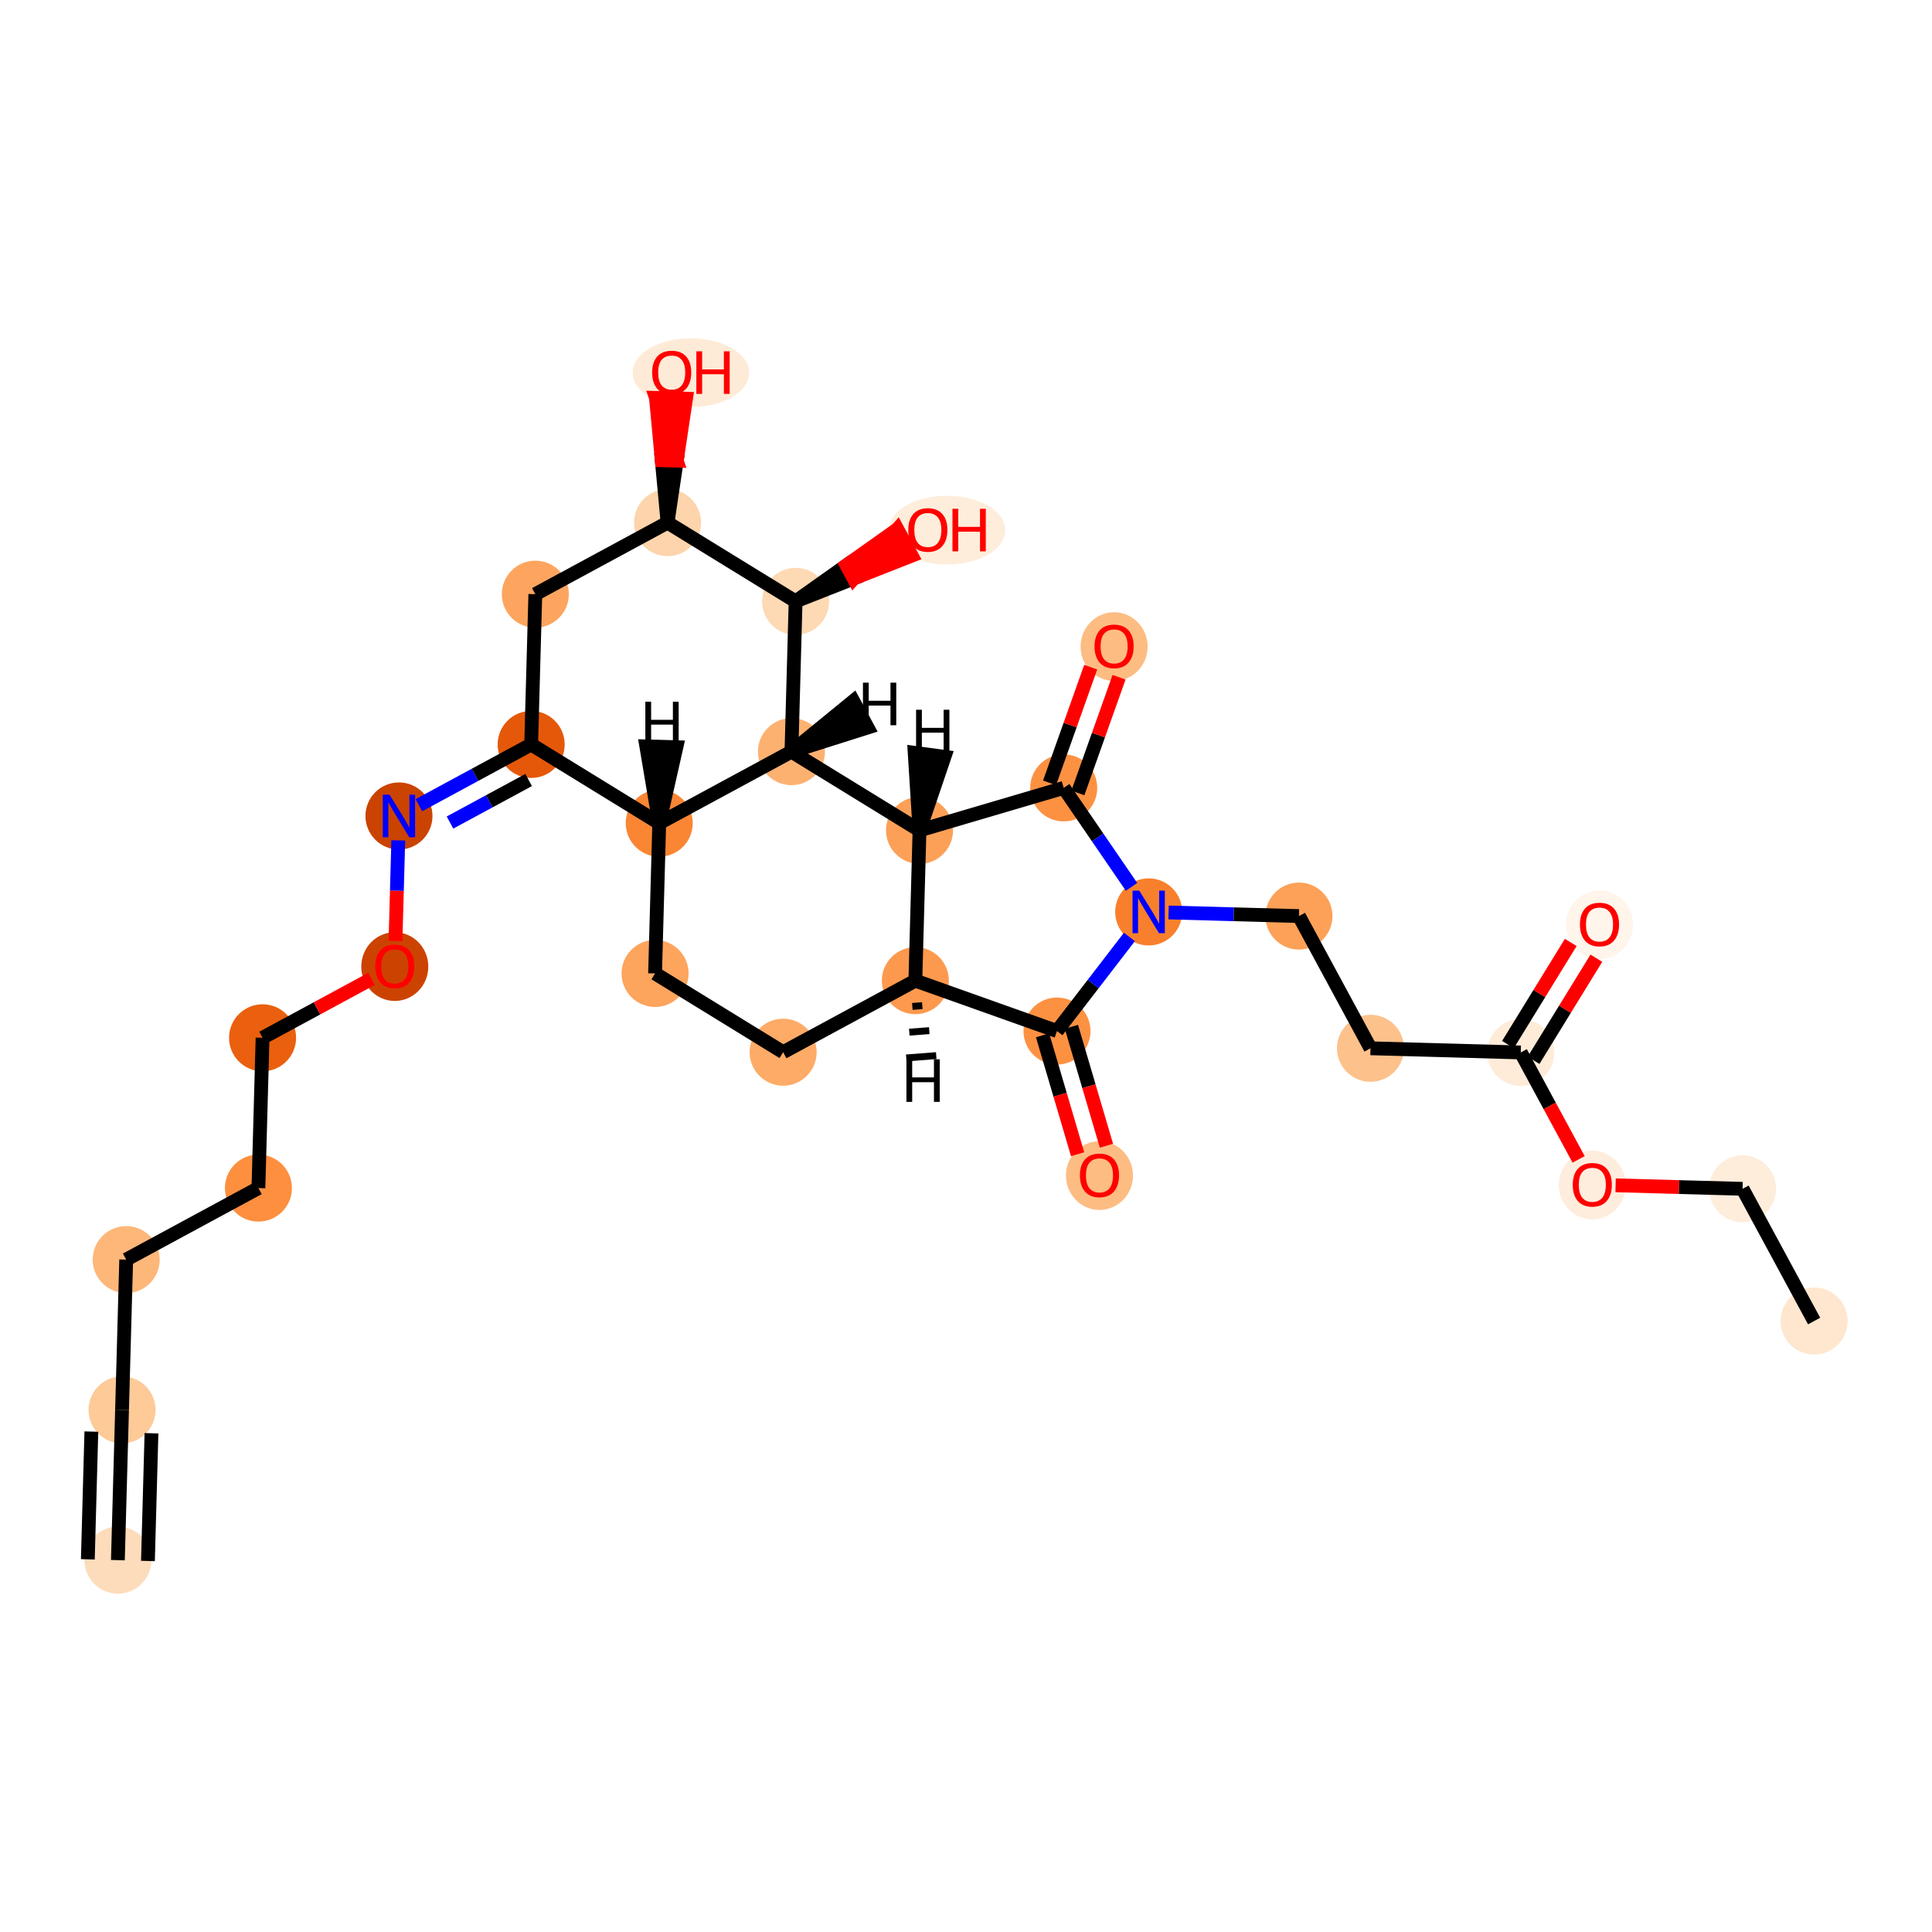 <?xml version='1.0' encoding='iso-8859-1'?>
<svg version='1.1' baseProfile='full'
              xmlns='http://www.w3.org/2000/svg'
                      xmlns:rdkit='http://www.rdkit.org/xml'
                      xmlns:xlink='http://www.w3.org/1999/xlink'
                  xml:space='preserve'
width='280px' height='280px' viewBox='0 0 280 280'>
<!-- END OF HEADER -->
<rect style='opacity:1.0;fill:#FFFFFF;stroke:none' width='280' height='280' x='0' y='0'> </rect>
<ellipse cx='17.085' cy='226.109' rx='4.357' ry='4.357'  style='fill:#FDDCBB;fill-rule:evenodd;stroke:#FDDCBB;stroke-width:1.0px;stroke-linecap:butt;stroke-linejoin:miter;stroke-opacity:1' />
<ellipse cx='17.687' cy='204.33' rx='4.357' ry='4.357'  style='fill:#FDCA98;fill-rule:evenodd;stroke:#FDCA98;stroke-width:1.0px;stroke-linecap:butt;stroke-linejoin:miter;stroke-opacity:1' />
<ellipse cx='18.289' cy='182.552' rx='4.357' ry='4.357'  style='fill:#FDB779;fill-rule:evenodd;stroke:#FDB779;stroke-width:1.0px;stroke-linecap:butt;stroke-linejoin:miter;stroke-opacity:1' />
<ellipse cx='37.452' cy='172.184' rx='4.357' ry='4.357'  style='fill:#FD8F3F;fill-rule:evenodd;stroke:#FD8F3F;stroke-width:1.0px;stroke-linecap:butt;stroke-linejoin:miter;stroke-opacity:1' />
<ellipse cx='38.054' cy='150.405' rx='4.357' ry='4.357'  style='fill:#EA600E;fill-rule:evenodd;stroke:#EA600E;stroke-width:1.0px;stroke-linecap:butt;stroke-linejoin:miter;stroke-opacity:1' />
<ellipse cx='57.216' cy='140.085' rx='4.357' ry='4.48'  style='fill:#CC4301;fill-rule:evenodd;stroke:#CC4301;stroke-width:1.0px;stroke-linecap:butt;stroke-linejoin:miter;stroke-opacity:1' />
<ellipse cx='57.819' cy='118.259' rx='4.357' ry='4.363'  style='fill:#CB4301;fill-rule:evenodd;stroke:#CB4301;stroke-width:1.0px;stroke-linecap:butt;stroke-linejoin:miter;stroke-opacity:1' />
<ellipse cx='76.981' cy='107.891' rx='4.357' ry='4.357'  style='fill:#E5580A;fill-rule:evenodd;stroke:#E5580A;stroke-width:1.0px;stroke-linecap:butt;stroke-linejoin:miter;stroke-opacity:1' />
<ellipse cx='77.583' cy='86.112' rx='4.357' ry='4.357'  style='fill:#FDA55E;fill-rule:evenodd;stroke:#FDA55E;stroke-width:1.0px;stroke-linecap:butt;stroke-linejoin:miter;stroke-opacity:1' />
<ellipse cx='96.745' cy='75.744' rx='4.357' ry='4.357'  style='fill:#FDD4AB;fill-rule:evenodd;stroke:#FDD4AB;stroke-width:1.0px;stroke-linecap:butt;stroke-linejoin:miter;stroke-opacity:1' />
<ellipse cx='100.132' cy='54.013' rx='7.943' ry='4.48'  style='fill:#FEEBD7;fill-rule:evenodd;stroke:#FEEBD7;stroke-width:1.0px;stroke-linecap:butt;stroke-linejoin:miter;stroke-opacity:1' />
<ellipse cx='115.305' cy='87.155' rx='4.357' ry='4.357'  style='fill:#FDD9B4;fill-rule:evenodd;stroke:#FDD9B4;stroke-width:1.0px;stroke-linecap:butt;stroke-linejoin:miter;stroke-opacity:1' />
<ellipse cx='137.252' cy='76.835' rx='7.943' ry='4.48'  style='fill:#FEEDDB;fill-rule:evenodd;stroke:#FEEDDB;stroke-width:1.0px;stroke-linecap:butt;stroke-linejoin:miter;stroke-opacity:1' />
<ellipse cx='114.703' cy='108.934' rx='4.357' ry='4.357'  style='fill:#FDB171;fill-rule:evenodd;stroke:#FDB171;stroke-width:1.0px;stroke-linecap:butt;stroke-linejoin:miter;stroke-opacity:1' />
<ellipse cx='95.541' cy='119.302' rx='4.357' ry='4.357'  style='fill:#FA8634;fill-rule:evenodd;stroke:#FA8634;stroke-width:1.0px;stroke-linecap:butt;stroke-linejoin:miter;stroke-opacity:1' />
<ellipse cx='94.938' cy='141.081' rx='4.357' ry='4.357'  style='fill:#FDA45D;fill-rule:evenodd;stroke:#FDA45D;stroke-width:1.0px;stroke-linecap:butt;stroke-linejoin:miter;stroke-opacity:1' />
<ellipse cx='113.498' cy='152.492' rx='4.357' ry='4.357'  style='fill:#FDAB67;fill-rule:evenodd;stroke:#FDAB67;stroke-width:1.0px;stroke-linecap:butt;stroke-linejoin:miter;stroke-opacity:1' />
<ellipse cx='132.66' cy='142.124' rx='4.357' ry='4.357'  style='fill:#FD994E;fill-rule:evenodd;stroke:#FD994E;stroke-width:1.0px;stroke-linecap:butt;stroke-linejoin:miter;stroke-opacity:1' />
<ellipse cx='153.187' cy='149.427' rx='4.357' ry='4.357'  style='fill:#FD9142;fill-rule:evenodd;stroke:#FD9142;stroke-width:1.0px;stroke-linecap:butt;stroke-linejoin:miter;stroke-opacity:1' />
<ellipse cx='159.344' cy='170.374' rx='4.357' ry='4.48'  style='fill:#FDBC82;fill-rule:evenodd;stroke:#FDBC82;stroke-width:1.0px;stroke-linecap:butt;stroke-linejoin:miter;stroke-opacity:1' />
<ellipse cx='166.476' cy='132.162' rx='4.357' ry='4.363'  style='fill:#F8802D;fill-rule:evenodd;stroke:#F8802D;stroke-width:1.0px;stroke-linecap:butt;stroke-linejoin:miter;stroke-opacity:1' />
<ellipse cx='188.254' cy='132.764' rx='4.357' ry='4.357'  style='fill:#FDA158;fill-rule:evenodd;stroke:#FDA158;stroke-width:1.0px;stroke-linecap:butt;stroke-linejoin:miter;stroke-opacity:1' />
<ellipse cx='198.622' cy='151.926' rx='4.357' ry='4.357'  style='fill:#FDC18B;fill-rule:evenodd;stroke:#FDC18B;stroke-width:1.0px;stroke-linecap:butt;stroke-linejoin:miter;stroke-opacity:1' />
<ellipse cx='220.401' cy='152.528' rx='4.357' ry='4.357'  style='fill:#FEECD9;fill-rule:evenodd;stroke:#FEECD9;stroke-width:1.0px;stroke-linecap:butt;stroke-linejoin:miter;stroke-opacity:1' />
<ellipse cx='231.812' cy='134.017' rx='4.357' ry='4.48'  style='fill:#FFF5EB;fill-rule:evenodd;stroke:#FFF5EB;stroke-width:1.0px;stroke-linecap:butt;stroke-linejoin:miter;stroke-opacity:1' />
<ellipse cx='230.769' cy='171.739' rx='4.357' ry='4.48'  style='fill:#FEEDDD;fill-rule:evenodd;stroke:#FEEDDD;stroke-width:1.0px;stroke-linecap:butt;stroke-linejoin:miter;stroke-opacity:1' />
<ellipse cx='252.548' cy='172.293' rx='4.357' ry='4.357'  style='fill:#FEEDDB;fill-rule:evenodd;stroke:#FEEDDB;stroke-width:1.0px;stroke-linecap:butt;stroke-linejoin:miter;stroke-opacity:1' />
<ellipse cx='262.915' cy='191.455' rx='4.357' ry='4.357'  style='fill:#FEE6CF;fill-rule:evenodd;stroke:#FEE6CF;stroke-width:1.0px;stroke-linecap:butt;stroke-linejoin:miter;stroke-opacity:1' />
<ellipse cx='154.162' cy='114.188' rx='4.357' ry='4.357'  style='fill:#FD9142;fill-rule:evenodd;stroke:#FD9142;stroke-width:1.0px;stroke-linecap:butt;stroke-linejoin:miter;stroke-opacity:1' />
<ellipse cx='161.465' cy='93.709' rx='4.357' ry='4.48'  style='fill:#FDBC82;fill-rule:evenodd;stroke:#FDBC82;stroke-width:1.0px;stroke-linecap:butt;stroke-linejoin:miter;stroke-opacity:1' />
<ellipse cx='133.263' cy='120.345' rx='4.357' ry='4.357'  style='fill:#FDA057;fill-rule:evenodd;stroke:#FDA057;stroke-width:1.0px;stroke-linecap:butt;stroke-linejoin:miter;stroke-opacity:1' />
<path class='bond-0 atom-0 atom-1' d='M 17.085,226.109 L 17.687,204.33' style='fill:none;fill-rule:evenodd;stroke:#000000;stroke-width:2.0px;stroke-linecap:butt;stroke-linejoin:miter;stroke-opacity:1' />
<path class='bond-0 atom-0 atom-1' d='M 21.441,226.23 L 21.953,207.718' style='fill:none;fill-rule:evenodd;stroke:#000000;stroke-width:2.0px;stroke-linecap:butt;stroke-linejoin:miter;stroke-opacity:1' />
<path class='bond-0 atom-0 atom-1' d='M 12.729,225.989 L 13.241,207.477' style='fill:none;fill-rule:evenodd;stroke:#000000;stroke-width:2.0px;stroke-linecap:butt;stroke-linejoin:miter;stroke-opacity:1' />
<path class='bond-1 atom-1 atom-2' d='M 17.687,204.33 L 18.289,182.552' style='fill:none;fill-rule:evenodd;stroke:#000000;stroke-width:2.0px;stroke-linecap:butt;stroke-linejoin:miter;stroke-opacity:1' />
<path class='bond-2 atom-2 atom-3' d='M 18.289,182.552 L 37.452,172.184' style='fill:none;fill-rule:evenodd;stroke:#000000;stroke-width:2.0px;stroke-linecap:butt;stroke-linejoin:miter;stroke-opacity:1' />
<path class='bond-3 atom-3 atom-4' d='M 37.452,172.184 L 38.054,150.405' style='fill:none;fill-rule:evenodd;stroke:#000000;stroke-width:2.0px;stroke-linecap:butt;stroke-linejoin:miter;stroke-opacity:1' />
<path class='bond-4 atom-4 atom-5' d='M 38.054,150.405 L 45.947,146.135' style='fill:none;fill-rule:evenodd;stroke:#000000;stroke-width:2.0px;stroke-linecap:butt;stroke-linejoin:miter;stroke-opacity:1' />
<path class='bond-4 atom-4 atom-5' d='M 45.947,146.135 L 53.839,141.864' style='fill:none;fill-rule:evenodd;stroke:#FF0000;stroke-width:2.0px;stroke-linecap:butt;stroke-linejoin:miter;stroke-opacity:1' />
<path class='bond-5 atom-5 atom-6' d='M 57.318,136.373 L 57.519,129.085' style='fill:none;fill-rule:evenodd;stroke:#FF0000;stroke-width:2.0px;stroke-linecap:butt;stroke-linejoin:miter;stroke-opacity:1' />
<path class='bond-5 atom-5 atom-6' d='M 57.519,129.085 L 57.721,121.797' style='fill:none;fill-rule:evenodd;stroke:#0000FF;stroke-width:2.0px;stroke-linecap:butt;stroke-linejoin:miter;stroke-opacity:1' />
<path class='bond-6 atom-6 atom-7' d='M 60.703,116.698 L 68.842,112.294' style='fill:none;fill-rule:evenodd;stroke:#0000FF;stroke-width:2.0px;stroke-linecap:butt;stroke-linejoin:miter;stroke-opacity:1' />
<path class='bond-6 atom-6 atom-7' d='M 68.842,112.294 L 76.981,107.891' style='fill:none;fill-rule:evenodd;stroke:#000000;stroke-width:2.0px;stroke-linecap:butt;stroke-linejoin:miter;stroke-opacity:1' />
<path class='bond-6 atom-6 atom-7' d='M 65.218,119.209 L 70.915,116.127' style='fill:none;fill-rule:evenodd;stroke:#0000FF;stroke-width:2.0px;stroke-linecap:butt;stroke-linejoin:miter;stroke-opacity:1' />
<path class='bond-6 atom-6 atom-7' d='M 70.915,116.127 L 76.613,113.044' style='fill:none;fill-rule:evenodd;stroke:#000000;stroke-width:2.0px;stroke-linecap:butt;stroke-linejoin:miter;stroke-opacity:1' />
<path class='bond-7 atom-7 atom-8' d='M 76.981,107.891 L 77.583,86.112' style='fill:none;fill-rule:evenodd;stroke:#000000;stroke-width:2.0px;stroke-linecap:butt;stroke-linejoin:miter;stroke-opacity:1' />
<path class='bond-30 atom-14 atom-7' d='M 95.541,119.302 L 76.981,107.891' style='fill:none;fill-rule:evenodd;stroke:#000000;stroke-width:2.0px;stroke-linecap:butt;stroke-linejoin:miter;stroke-opacity:1' />
<path class='bond-8 atom-8 atom-9' d='M 77.583,86.112 L 96.745,75.744' style='fill:none;fill-rule:evenodd;stroke:#000000;stroke-width:2.0px;stroke-linecap:butt;stroke-linejoin:miter;stroke-opacity:1' />
<path class='bond-9 atom-9 atom-10' d='M 96.745,75.744 L 98.083,66.765 L 95.906,66.705 Z' style='fill:#000000;fill-rule:evenodd;fill-opacity:1;stroke:#000000;stroke-width:2.0px;stroke-linecap:butt;stroke-linejoin:miter;stroke-opacity:1;' />
<path class='bond-9 atom-9 atom-10' d='M 98.083,66.765 L 95.066,57.666 L 99.422,57.786 Z' style='fill:#FF0000;fill-rule:evenodd;fill-opacity:1;stroke:#FF0000;stroke-width:2.0px;stroke-linecap:butt;stroke-linejoin:miter;stroke-opacity:1;' />
<path class='bond-9 atom-9 atom-10' d='M 98.083,66.765 L 95.906,66.705 L 95.066,57.666 Z' style='fill:#FF0000;fill-rule:evenodd;fill-opacity:1;stroke:#FF0000;stroke-width:2.0px;stroke-linecap:butt;stroke-linejoin:miter;stroke-opacity:1;' />
<path class='bond-10 atom-9 atom-11' d='M 96.745,75.744 L 115.305,87.155' style='fill:none;fill-rule:evenodd;stroke:#000000;stroke-width:2.0px;stroke-linecap:butt;stroke-linejoin:miter;stroke-opacity:1' />
<path class='bond-11 atom-11 atom-12' d='M 115.305,87.155 L 123.716,83.843 L 122.679,81.927 Z' style='fill:#000000;fill-rule:evenodd;fill-opacity:1;stroke:#000000;stroke-width:2.0px;stroke-linecap:butt;stroke-linejoin:miter;stroke-opacity:1;' />
<path class='bond-11 atom-11 atom-12' d='M 123.716,83.843 L 130.054,76.698 L 132.127,80.531 Z' style='fill:#FF0000;fill-rule:evenodd;fill-opacity:1;stroke:#FF0000;stroke-width:2.0px;stroke-linecap:butt;stroke-linejoin:miter;stroke-opacity:1;' />
<path class='bond-11 atom-11 atom-12' d='M 123.716,83.843 L 122.679,81.927 L 130.054,76.698 Z' style='fill:#FF0000;fill-rule:evenodd;fill-opacity:1;stroke:#FF0000;stroke-width:2.0px;stroke-linecap:butt;stroke-linejoin:miter;stroke-opacity:1;' />
<path class='bond-12 atom-11 atom-13' d='M 115.305,87.155 L 114.703,108.934' style='fill:none;fill-rule:evenodd;stroke:#000000;stroke-width:2.0px;stroke-linecap:butt;stroke-linejoin:miter;stroke-opacity:1' />
<path class='bond-13 atom-13 atom-14' d='M 114.703,108.934 L 95.541,119.302' style='fill:none;fill-rule:evenodd;stroke:#000000;stroke-width:2.0px;stroke-linecap:butt;stroke-linejoin:miter;stroke-opacity:1' />
<path class='bond-32 atom-30 atom-13' d='M 133.263,120.345 L 114.703,108.934' style='fill:none;fill-rule:evenodd;stroke:#000000;stroke-width:2.0px;stroke-linecap:butt;stroke-linejoin:miter;stroke-opacity:1' />
<path class='bond-33 atom-13 atom-31' d='M 114.703,108.934 L 125.737,105.441 L 123.664,101.609 Z' style='fill:#000000;fill-rule:evenodd;fill-opacity:1;stroke:#000000;stroke-width:2.0px;stroke-linecap:butt;stroke-linejoin:miter;stroke-opacity:1;' />
<path class='bond-14 atom-14 atom-15' d='M 95.541,119.302 L 94.938,141.081' style='fill:none;fill-rule:evenodd;stroke:#000000;stroke-width:2.0px;stroke-linecap:butt;stroke-linejoin:miter;stroke-opacity:1' />
<path class='bond-34 atom-14 atom-32' d='M 95.541,119.302 L 98.025,108.291 L 93.669,108.171 Z' style='fill:#000000;fill-rule:evenodd;fill-opacity:1;stroke:#000000;stroke-width:2.0px;stroke-linecap:butt;stroke-linejoin:miter;stroke-opacity:1;' />
<path class='bond-15 atom-15 atom-16' d='M 94.938,141.081 L 113.498,152.492' style='fill:none;fill-rule:evenodd;stroke:#000000;stroke-width:2.0px;stroke-linecap:butt;stroke-linejoin:miter;stroke-opacity:1' />
<path class='bond-16 atom-16 atom-17' d='M 113.498,152.492 L 132.66,142.124' style='fill:none;fill-rule:evenodd;stroke:#000000;stroke-width:2.0px;stroke-linecap:butt;stroke-linejoin:miter;stroke-opacity:1' />
<path class='bond-17 atom-17 atom-18' d='M 132.66,142.124 L 153.187,149.427' style='fill:none;fill-rule:evenodd;stroke:#000000;stroke-width:2.0px;stroke-linecap:butt;stroke-linejoin:miter;stroke-opacity:1' />
<path class='bond-31 atom-30 atom-17' d='M 133.263,120.345 L 132.66,142.124' style='fill:none;fill-rule:evenodd;stroke:#000000;stroke-width:2.0px;stroke-linecap:butt;stroke-linejoin:miter;stroke-opacity:1' />
<path class='bond-35 atom-17 atom-33' d='M 132.22,145.858 L 133.668,145.746' style='fill:none;fill-rule:evenodd;stroke:#000000;stroke-width:1.0px;stroke-linecap:butt;stroke-linejoin:miter;stroke-opacity:1' />
<path class='bond-35 atom-17 atom-33' d='M 131.78,149.591 L 134.676,149.368' style='fill:none;fill-rule:evenodd;stroke:#000000;stroke-width:1.0px;stroke-linecap:butt;stroke-linejoin:miter;stroke-opacity:1' />
<path class='bond-35 atom-17 atom-33' d='M 131.34,153.325 L 135.685,152.99' style='fill:none;fill-rule:evenodd;stroke:#000000;stroke-width:1.0px;stroke-linecap:butt;stroke-linejoin:miter;stroke-opacity:1' />
<path class='bond-18 atom-18 atom-19' d='M 151.097,150.043 L 153.636,158.66' style='fill:none;fill-rule:evenodd;stroke:#000000;stroke-width:2.0px;stroke-linecap:butt;stroke-linejoin:miter;stroke-opacity:1' />
<path class='bond-18 atom-18 atom-19' d='M 153.636,158.66 L 156.175,167.277' style='fill:none;fill-rule:evenodd;stroke:#FF0000;stroke-width:2.0px;stroke-linecap:butt;stroke-linejoin:miter;stroke-opacity:1' />
<path class='bond-18 atom-18 atom-19' d='M 155.277,148.811 L 157.816,157.428' style='fill:none;fill-rule:evenodd;stroke:#000000;stroke-width:2.0px;stroke-linecap:butt;stroke-linejoin:miter;stroke-opacity:1' />
<path class='bond-18 atom-18 atom-19' d='M 157.816,157.428 L 160.354,166.046' style='fill:none;fill-rule:evenodd;stroke:#FF0000;stroke-width:2.0px;stroke-linecap:butt;stroke-linejoin:miter;stroke-opacity:1' />
<path class='bond-19 atom-18 atom-20' d='M 153.187,149.427 L 158.434,142.609' style='fill:none;fill-rule:evenodd;stroke:#000000;stroke-width:2.0px;stroke-linecap:butt;stroke-linejoin:miter;stroke-opacity:1' />
<path class='bond-19 atom-18 atom-20' d='M 158.434,142.609 L 163.682,135.791' style='fill:none;fill-rule:evenodd;stroke:#0000FF;stroke-width:2.0px;stroke-linecap:butt;stroke-linejoin:miter;stroke-opacity:1' />
<path class='bond-20 atom-20 atom-21' d='M 169.36,132.241 L 178.807,132.503' style='fill:none;fill-rule:evenodd;stroke:#0000FF;stroke-width:2.0px;stroke-linecap:butt;stroke-linejoin:miter;stroke-opacity:1' />
<path class='bond-20 atom-20 atom-21' d='M 178.807,132.503 L 188.254,132.764' style='fill:none;fill-rule:evenodd;stroke:#000000;stroke-width:2.0px;stroke-linecap:butt;stroke-linejoin:miter;stroke-opacity:1' />
<path class='bond-27 atom-20 atom-28' d='M 163.989,128.532 L 159.075,121.36' style='fill:none;fill-rule:evenodd;stroke:#0000FF;stroke-width:2.0px;stroke-linecap:butt;stroke-linejoin:miter;stroke-opacity:1' />
<path class='bond-27 atom-20 atom-28' d='M 159.075,121.36 L 154.162,114.188' style='fill:none;fill-rule:evenodd;stroke:#000000;stroke-width:2.0px;stroke-linecap:butt;stroke-linejoin:miter;stroke-opacity:1' />
<path class='bond-21 atom-21 atom-22' d='M 188.254,132.764 L 198.622,151.926' style='fill:none;fill-rule:evenodd;stroke:#000000;stroke-width:2.0px;stroke-linecap:butt;stroke-linejoin:miter;stroke-opacity:1' />
<path class='bond-22 atom-22 atom-23' d='M 198.622,151.926 L 220.401,152.528' style='fill:none;fill-rule:evenodd;stroke:#000000;stroke-width:2.0px;stroke-linecap:butt;stroke-linejoin:miter;stroke-opacity:1' />
<path class='bond-23 atom-23 atom-24' d='M 222.257,153.67 L 226.806,146.27' style='fill:none;fill-rule:evenodd;stroke:#000000;stroke-width:2.0px;stroke-linecap:butt;stroke-linejoin:miter;stroke-opacity:1' />
<path class='bond-23 atom-23 atom-24' d='M 226.806,146.27 L 231.356,138.87' style='fill:none;fill-rule:evenodd;stroke:#FF0000;stroke-width:2.0px;stroke-linecap:butt;stroke-linejoin:miter;stroke-opacity:1' />
<path class='bond-23 atom-23 atom-24' d='M 218.545,151.387 L 223.095,143.988' style='fill:none;fill-rule:evenodd;stroke:#000000;stroke-width:2.0px;stroke-linecap:butt;stroke-linejoin:miter;stroke-opacity:1' />
<path class='bond-23 atom-23 atom-24' d='M 223.095,143.988 L 227.644,136.588' style='fill:none;fill-rule:evenodd;stroke:#FF0000;stroke-width:2.0px;stroke-linecap:butt;stroke-linejoin:miter;stroke-opacity:1' />
<path class='bond-24 atom-23 atom-25' d='M 220.401,152.528 L 224.593,160.277' style='fill:none;fill-rule:evenodd;stroke:#000000;stroke-width:2.0px;stroke-linecap:butt;stroke-linejoin:miter;stroke-opacity:1' />
<path class='bond-24 atom-23 atom-25' d='M 224.593,160.277 L 228.786,168.026' style='fill:none;fill-rule:evenodd;stroke:#FF0000;stroke-width:2.0px;stroke-linecap:butt;stroke-linejoin:miter;stroke-opacity:1' />
<path class='bond-25 atom-25 atom-26' d='M 234.146,171.784 L 243.347,172.039' style='fill:none;fill-rule:evenodd;stroke:#FF0000;stroke-width:2.0px;stroke-linecap:butt;stroke-linejoin:miter;stroke-opacity:1' />
<path class='bond-25 atom-25 atom-26' d='M 243.347,172.039 L 252.548,172.293' style='fill:none;fill-rule:evenodd;stroke:#000000;stroke-width:2.0px;stroke-linecap:butt;stroke-linejoin:miter;stroke-opacity:1' />
<path class='bond-26 atom-26 atom-27' d='M 252.548,172.293 L 262.915,191.455' style='fill:none;fill-rule:evenodd;stroke:#000000;stroke-width:2.0px;stroke-linecap:butt;stroke-linejoin:miter;stroke-opacity:1' />
<path class='bond-28 atom-28 atom-29' d='M 156.214,114.918 L 159.197,106.535' style='fill:none;fill-rule:evenodd;stroke:#000000;stroke-width:2.0px;stroke-linecap:butt;stroke-linejoin:miter;stroke-opacity:1' />
<path class='bond-28 atom-28 atom-29' d='M 159.197,106.535 L 162.179,98.152' style='fill:none;fill-rule:evenodd;stroke:#FF0000;stroke-width:2.0px;stroke-linecap:butt;stroke-linejoin:miter;stroke-opacity:1' />
<path class='bond-28 atom-28 atom-29' d='M 152.109,113.458 L 155.091,105.075' style='fill:none;fill-rule:evenodd;stroke:#000000;stroke-width:2.0px;stroke-linecap:butt;stroke-linejoin:miter;stroke-opacity:1' />
<path class='bond-28 atom-28 atom-29' d='M 155.091,105.075 L 158.074,96.691' style='fill:none;fill-rule:evenodd;stroke:#FF0000;stroke-width:2.0px;stroke-linecap:butt;stroke-linejoin:miter;stroke-opacity:1' />
<path class='bond-29 atom-28 atom-30' d='M 154.162,114.188 L 133.263,120.345' style='fill:none;fill-rule:evenodd;stroke:#000000;stroke-width:2.0px;stroke-linecap:butt;stroke-linejoin:miter;stroke-opacity:1' />
<path class='bond-36 atom-30 atom-34' d='M 133.263,120.345 L 136.88,109.683 L 132.561,109.108 Z' style='fill:#000000;fill-rule:evenodd;fill-opacity:1;stroke:#000000;stroke-width:2.0px;stroke-linecap:butt;stroke-linejoin:miter;stroke-opacity:1;' />
<path  class='atom-5' d='M 54.384 140.055
Q 54.384 138.573, 55.116 137.745
Q 55.848 136.917, 57.216 136.917
Q 58.584 136.917, 59.316 137.745
Q 60.048 138.573, 60.048 140.055
Q 60.048 141.554, 59.308 142.408
Q 58.567 143.253, 57.216 143.253
Q 55.857 143.253, 55.116 142.408
Q 54.384 141.562, 54.384 140.055
M 57.216 142.556
Q 58.157 142.556, 58.663 141.928
Q 59.177 141.292, 59.177 140.055
Q 59.177 138.843, 58.663 138.233
Q 58.157 137.615, 57.216 137.615
Q 56.275 137.615, 55.761 138.225
Q 55.255 138.835, 55.255 140.055
Q 55.255 141.301, 55.761 141.928
Q 56.275 142.556, 57.216 142.556
' fill='#FF0000'/>
<path  class='atom-6' d='M 56.455 115.173
L 58.477 118.442
Q 58.677 118.764, 58.999 119.348
Q 59.322 119.932, 59.339 119.967
L 59.339 115.173
L 60.158 115.173
L 60.158 121.344
L 59.313 121.344
L 57.143 117.77
Q 56.89 117.352, 56.62 116.873
Q 56.359 116.394, 56.28 116.245
L 56.28 121.344
L 55.479 121.344
L 55.479 115.173
L 56.455 115.173
' fill='#0000FF'/>
<path  class='atom-10' d='M 94.515 53.983
Q 94.515 52.501, 95.247 51.673
Q 95.979 50.845, 97.348 50.845
Q 98.716 50.845, 99.448 51.673
Q 100.18 52.501, 100.18 53.983
Q 100.18 55.482, 99.439 56.336
Q 98.698 57.181, 97.348 57.181
Q 95.988 57.181, 95.247 56.336
Q 94.515 55.49, 94.515 53.983
M 97.348 56.484
Q 98.289 56.484, 98.794 55.856
Q 99.308 55.22, 99.308 53.983
Q 99.308 52.771, 98.794 52.161
Q 98.289 51.543, 97.348 51.543
Q 96.406 51.543, 95.892 52.153
Q 95.387 52.763, 95.387 53.983
Q 95.387 55.229, 95.892 55.856
Q 96.406 56.484, 97.348 56.484
' fill='#FF0000'/>
<path  class='atom-10' d='M 100.921 50.915
L 101.757 50.915
L 101.757 53.538
L 104.912 53.538
L 104.912 50.915
L 105.749 50.915
L 105.749 57.085
L 104.912 57.085
L 104.912 54.236
L 101.757 54.236
L 101.757 57.085
L 100.921 57.085
L 100.921 50.915
' fill='#FF0000'/>
<path  class='atom-12' d='M 131.635 76.805
Q 131.635 75.323, 132.367 74.496
Q 133.099 73.668, 134.467 73.668
Q 135.836 73.668, 136.568 74.496
Q 137.3 75.323, 137.3 76.805
Q 137.3 78.304, 136.559 79.158
Q 135.818 80.003, 134.467 80.003
Q 133.108 80.003, 132.367 79.158
Q 131.635 78.313, 131.635 76.805
M 134.467 79.306
Q 135.409 79.306, 135.914 78.679
Q 136.428 78.043, 136.428 76.805
Q 136.428 75.594, 135.914 74.984
Q 135.409 74.365, 134.467 74.365
Q 133.526 74.365, 133.012 74.975
Q 132.506 75.585, 132.506 76.805
Q 132.506 78.051, 133.012 78.679
Q 133.526 79.306, 134.467 79.306
' fill='#FF0000'/>
<path  class='atom-12' d='M 138.04 73.737
L 138.877 73.737
L 138.877 76.361
L 142.032 76.361
L 142.032 73.737
L 142.868 73.737
L 142.868 79.907
L 142.032 79.907
L 142.032 77.058
L 138.877 77.058
L 138.877 79.907
L 138.04 79.907
L 138.04 73.737
' fill='#FF0000'/>
<path  class='atom-19' d='M 156.512 170.343
Q 156.512 168.862, 157.244 168.034
Q 157.976 167.206, 159.344 167.206
Q 160.712 167.206, 161.444 168.034
Q 162.176 168.862, 162.176 170.343
Q 162.176 171.842, 161.436 172.696
Q 160.695 173.542, 159.344 173.542
Q 157.985 173.542, 157.244 172.696
Q 156.512 171.851, 156.512 170.343
M 159.344 172.845
Q 160.285 172.845, 160.791 172.217
Q 161.305 171.581, 161.305 170.343
Q 161.305 169.132, 160.791 168.522
Q 160.285 167.903, 159.344 167.903
Q 158.403 167.903, 157.889 168.513
Q 157.383 169.123, 157.383 170.343
Q 157.383 171.59, 157.889 172.217
Q 158.403 172.845, 159.344 172.845
' fill='#FF0000'/>
<path  class='atom-20' d='M 165.112 129.076
L 167.134 132.345
Q 167.334 132.667, 167.656 133.251
Q 167.979 133.835, 167.996 133.87
L 167.996 129.076
L 168.816 129.076
L 168.816 135.247
L 167.97 135.247
L 165.8 131.673
Q 165.547 131.255, 165.277 130.776
Q 165.016 130.297, 164.937 130.148
L 164.937 135.247
L 164.136 135.247
L 164.136 129.076
L 165.112 129.076
' fill='#0000FF'/>
<path  class='atom-24' d='M 228.98 133.986
Q 228.98 132.505, 229.712 131.677
Q 230.444 130.849, 231.812 130.849
Q 233.18 130.849, 233.912 131.677
Q 234.644 132.505, 234.644 133.986
Q 234.644 135.485, 233.904 136.339
Q 233.163 137.184, 231.812 137.184
Q 230.453 137.184, 229.712 136.339
Q 228.98 135.494, 228.98 133.986
M 231.812 136.487
Q 232.753 136.487, 233.259 135.86
Q 233.773 135.224, 233.773 133.986
Q 233.773 132.775, 233.259 132.165
Q 232.753 131.546, 231.812 131.546
Q 230.871 131.546, 230.357 132.156
Q 229.851 132.766, 229.851 133.986
Q 229.851 135.232, 230.357 135.86
Q 230.871 136.487, 231.812 136.487
' fill='#FF0000'/>
<path  class='atom-25' d='M 227.936 171.708
Q 227.936 170.227, 228.668 169.399
Q 229.4 168.571, 230.769 168.571
Q 232.137 168.571, 232.869 169.399
Q 233.601 170.227, 233.601 171.708
Q 233.601 173.207, 232.86 174.061
Q 232.12 174.906, 230.769 174.906
Q 229.409 174.906, 228.668 174.061
Q 227.936 173.216, 227.936 171.708
M 230.769 174.209
Q 231.71 174.209, 232.215 173.582
Q 232.73 172.946, 232.73 171.708
Q 232.73 170.497, 232.215 169.887
Q 231.71 169.268, 230.769 169.268
Q 229.828 169.268, 229.313 169.878
Q 228.808 170.488, 228.808 171.708
Q 228.808 172.954, 229.313 173.582
Q 229.828 174.209, 230.769 174.209
' fill='#FF0000'/>
<path  class='atom-29' d='M 158.632 93.679
Q 158.632 92.197, 159.364 91.369
Q 160.096 90.541, 161.465 90.541
Q 162.833 90.541, 163.565 91.369
Q 164.297 92.197, 164.297 93.679
Q 164.297 95.178, 163.556 96.032
Q 162.815 96.877, 161.465 96.877
Q 160.105 96.877, 159.364 96.032
Q 158.632 95.186, 158.632 93.679
M 161.465 96.18
Q 162.406 96.18, 162.911 95.552
Q 163.425 94.916, 163.425 93.679
Q 163.425 92.467, 162.911 91.857
Q 162.406 91.239, 161.465 91.239
Q 160.523 91.239, 160.009 91.849
Q 159.504 92.459, 159.504 93.679
Q 159.504 94.925, 160.009 95.552
Q 160.523 96.18, 161.465 96.18
' fill='#FF0000'/>
<path  class='atom-31' d='M 125.064 98.937
L 125.9 98.937
L 125.9 101.56
L 129.055 101.56
L 129.055 98.937
L 129.892 98.937
L 129.892 105.107
L 129.055 105.107
L 129.055 102.258
L 125.9 102.258
L 125.9 105.107
L 125.064 105.107
L 125.064 98.937
' fill='#000000'/>
<path  class='atom-32' d='M 93.528 101.698
L 94.365 101.698
L 94.365 104.321
L 97.52 104.321
L 97.52 101.698
L 98.356 101.698
L 98.356 107.868
L 97.52 107.868
L 97.52 105.018
L 94.365 105.018
L 94.365 107.868
L 93.528 107.868
L 93.528 101.698
' fill='#000000'/>
<path  class='atom-33' d='M 131.365 153.521
L 132.201 153.521
L 132.201 156.144
L 135.356 156.144
L 135.356 153.521
L 136.193 153.521
L 136.193 159.691
L 135.356 159.691
L 135.356 156.841
L 132.201 156.841
L 132.201 159.691
L 131.365 159.691
L 131.365 153.521
' fill='#000000'/>
<path  class='atom-34' d='M 132.766 102.862
L 133.602 102.862
L 133.602 105.486
L 136.757 105.486
L 136.757 102.862
L 137.594 102.862
L 137.594 109.033
L 136.757 109.033
L 136.757 106.183
L 133.602 106.183
L 133.602 109.033
L 132.766 109.033
L 132.766 102.862
' fill='#000000'/>
</svg>
